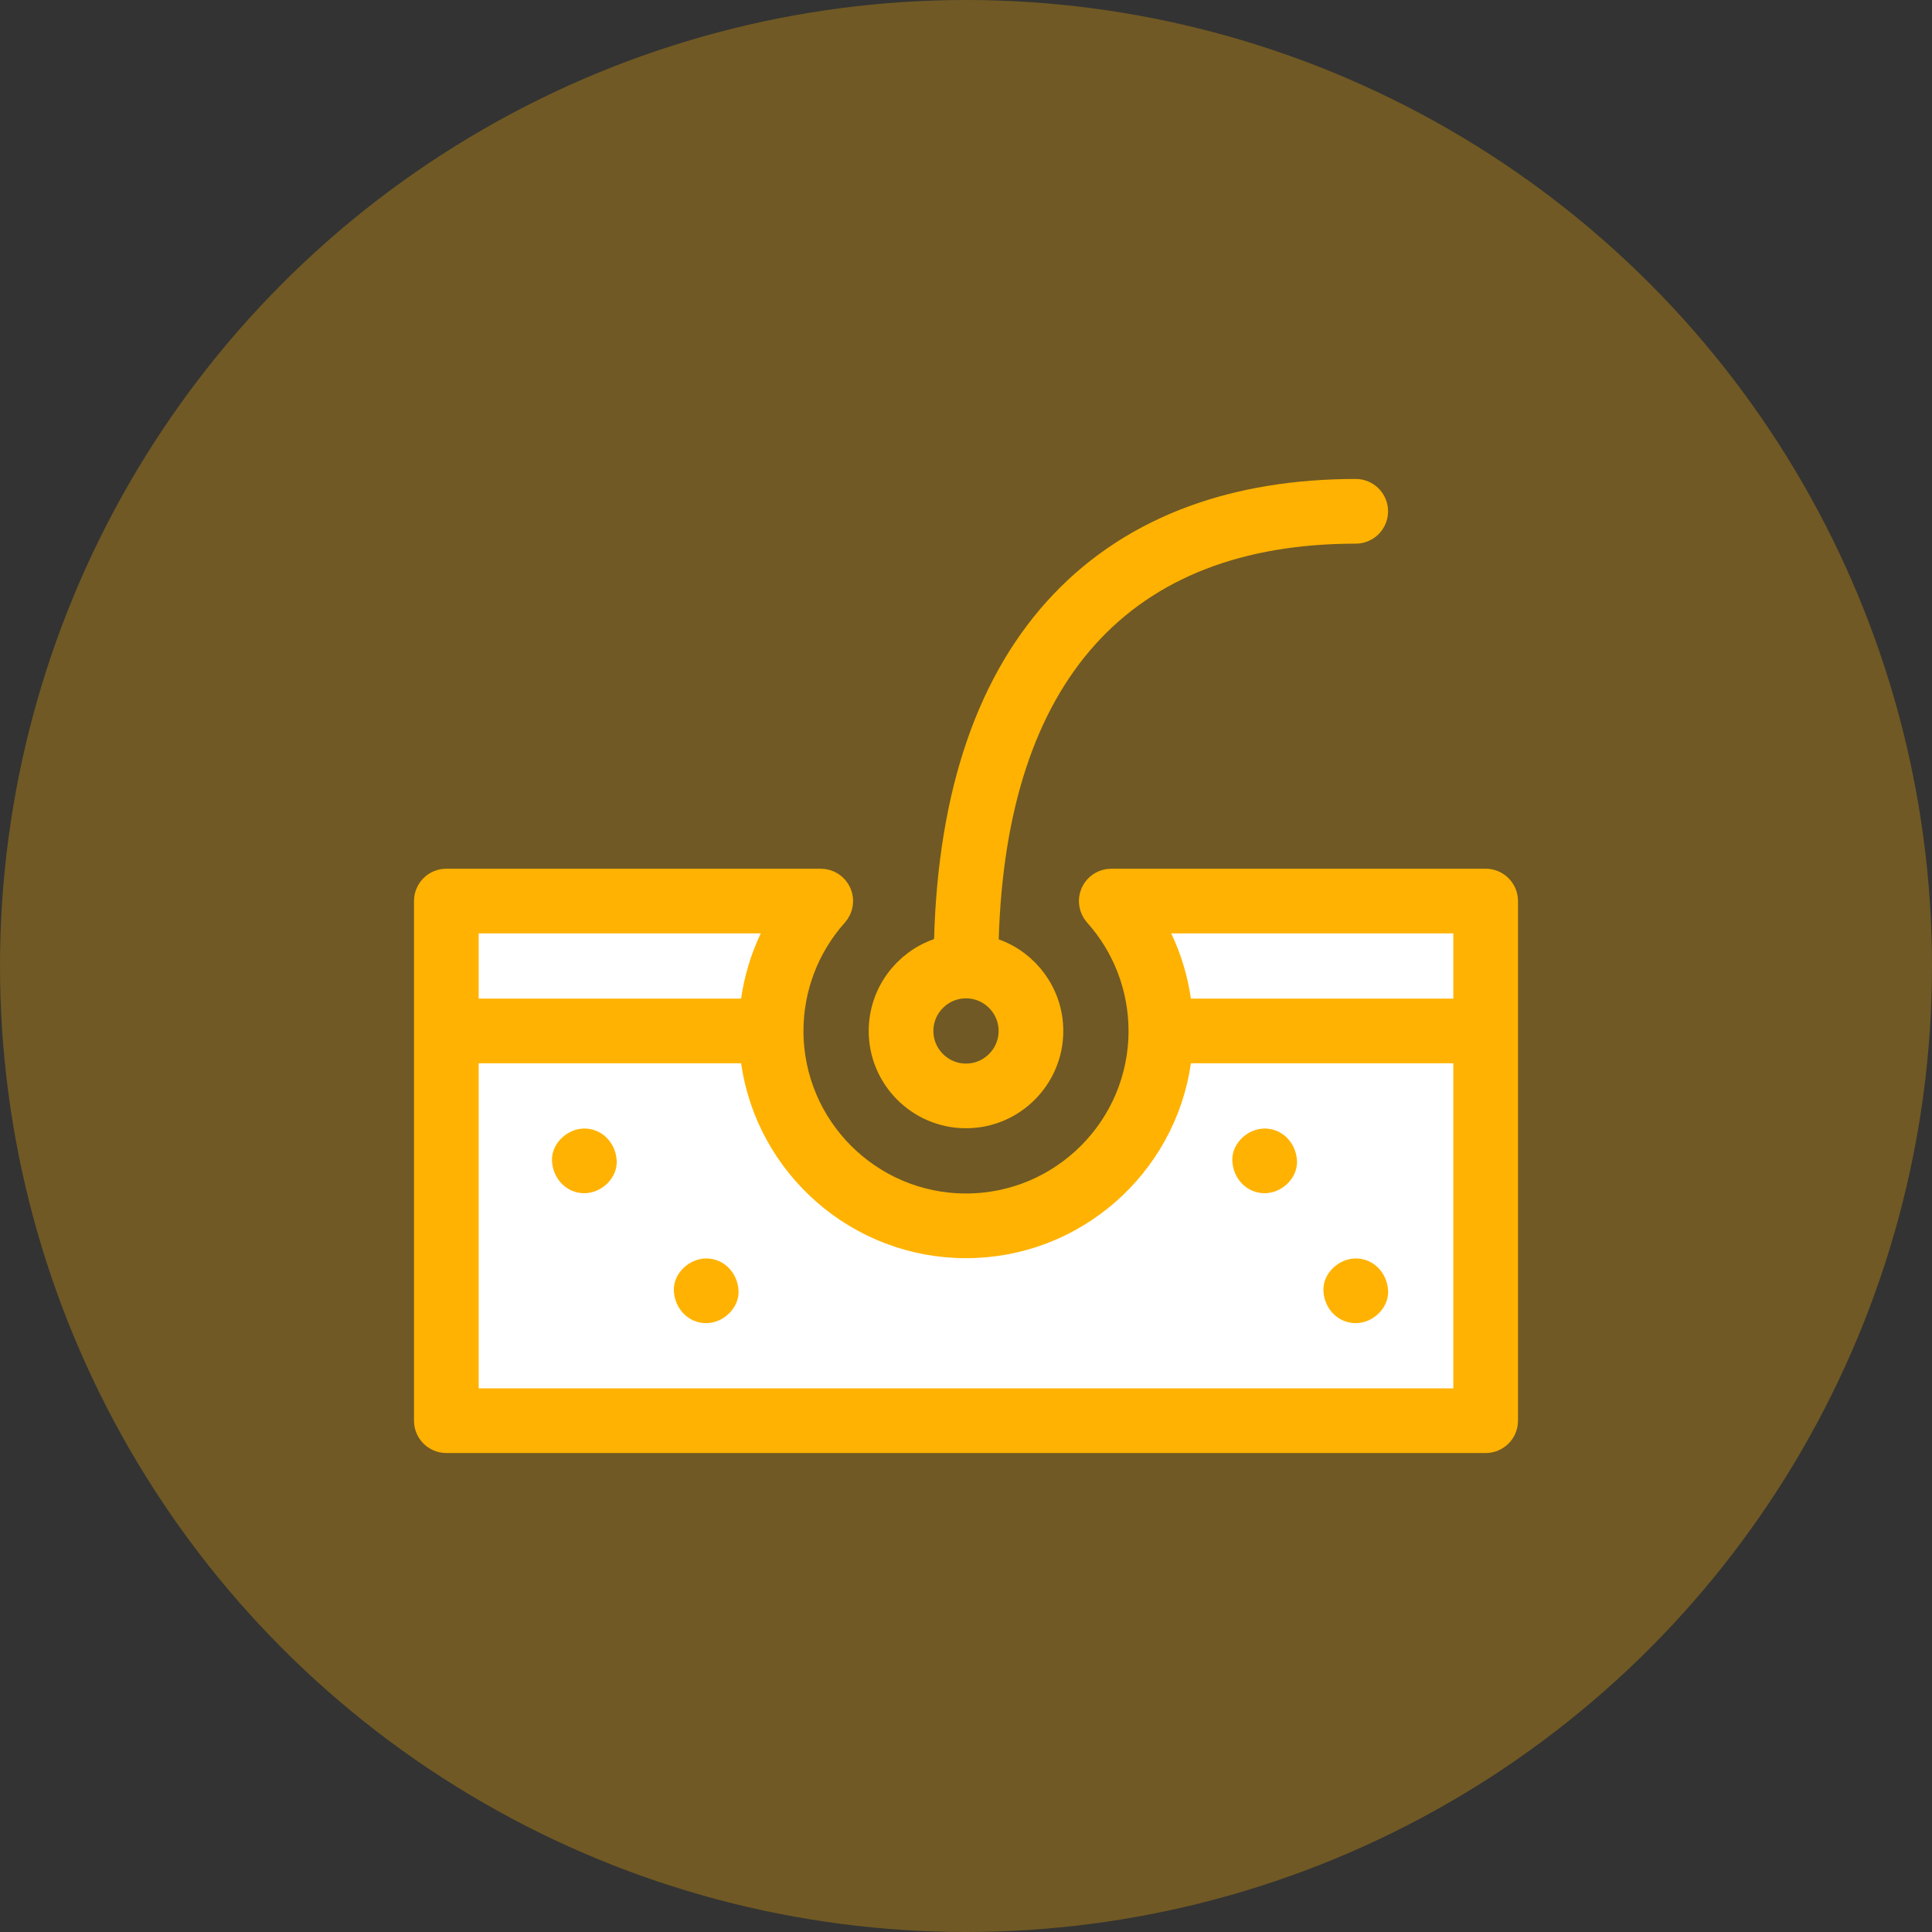 <svg width="56" height="56" viewBox="0 0 56 56" fill="none" xmlns="http://www.w3.org/2000/svg">
<rect x="0" y="0" width="56" height="56" fill="#333333" stroke="none"/>
<circle opacity="0.3" cx="28" cy="28" r="28" fill="#FFB201"/>
<path d="M13.334 26.667L24 26L22 30.667L24.667 34.667L28 36L32 34L33.334 30V26L42.667 26.667V41.333H13.334V26.667Z" fill="white"/>
<path d="M28.449 27.212L28.439 27.575L28.78 27.698C29.678 28.02 30.32 28.879 30.32 29.883C30.32 31.162 29.279 32.203 28 32.203C26.721 32.203 25.68 31.162 25.68 29.883C25.68 28.872 26.331 28.008 27.239 27.692L27.564 27.578L27.574 27.234C27.694 22.968 28.831 19.747 30.888 17.579C31.91 16.501 33.168 15.682 34.632 15.145C36.004 14.642 37.572 14.383 39.297 14.383C39.538 14.383 39.734 14.579 39.734 14.82C39.734 15.062 39.538 15.258 39.297 15.258C35.915 15.258 33.234 16.283 31.378 18.342C29.532 20.39 28.564 23.39 28.449 27.212ZM29.445 29.883C29.445 29.085 28.797 28.438 28 28.438C27.203 28.438 26.555 29.085 26.555 29.883C26.555 30.68 27.203 31.328 28 31.328C28.797 31.328 29.445 30.68 29.445 29.883Z" fill="#FFB201" stroke="#FFB201"/>
<path d="M42.625 26.555H42.125H33.948H33.157L33.497 27.27C33.759 27.82 33.937 28.409 34.024 29.016L34.085 29.445H34.519H42.125H42.625V28.945V27.055V26.555ZM22.503 27.27L22.843 26.555H22.052H13.875H13.375V27.055V28.945V29.445H13.875H21.481H21.915L21.976 29.016C22.063 28.409 22.241 27.82 22.503 27.27ZM13.375 40.242V40.742H13.875H42.125H42.625V40.242V30.82V30.32H42.125H34.519H34.085L34.024 30.75C33.602 33.696 31.061 35.969 28 35.969C24.939 35.969 22.398 33.696 21.976 30.75L21.915 30.32H21.481H13.875H13.375V30.82V40.242ZM32.21 25.68H43.062C43.304 25.68 43.5 25.876 43.5 26.117V41.18C43.5 41.421 43.304 41.617 43.062 41.617H12.938C12.696 41.617 12.5 41.421 12.5 41.18V26.117C12.5 25.876 12.696 25.68 12.938 25.68H23.79C23.963 25.68 24.119 25.781 24.19 25.939C24.26 26.096 24.231 26.28 24.116 26.409C23.26 27.365 22.789 28.599 22.789 29.883C22.789 32.757 25.126 35.094 28 35.094C30.874 35.094 33.211 32.757 33.211 29.883C33.211 28.599 32.74 27.365 31.884 26.409C31.769 26.28 31.74 26.096 31.81 25.939C31.881 25.781 32.037 25.68 32.21 25.68Z" fill="#FFB201" stroke="#FFB201"/>
<path d="M16.938 32.711C16.447 32.711 15.978 33.142 16 33.648C16.023 34.156 16.412 34.586 16.938 34.586C17.428 34.586 17.898 34.155 17.875 33.648C17.853 33.141 17.463 32.711 16.938 32.711Z" fill="#FFB201"/>
<path d="M20.469 36.477C19.979 36.477 19.509 36.908 19.532 37.414C19.554 37.922 19.944 38.352 20.469 38.352C20.959 38.352 21.429 37.92 21.407 37.414C21.384 36.906 20.995 36.477 20.469 36.477Z" fill="#FFB201"/>
<path d="M36.657 32.711C36.166 32.711 35.696 33.142 35.719 33.648C35.742 34.156 36.131 34.586 36.657 34.586C37.147 34.586 37.617 34.155 37.594 33.648C37.571 33.141 37.182 32.711 36.657 32.711Z" fill="#FFB201"/>
<path d="M39.297 36.477C38.807 36.477 38.337 36.908 38.36 37.414C38.382 37.922 38.772 38.352 39.297 38.352C39.788 38.352 40.257 37.92 40.235 37.414C40.212 36.906 39.823 36.477 39.297 36.477Z" fill="#FFB201"/>
</svg>
